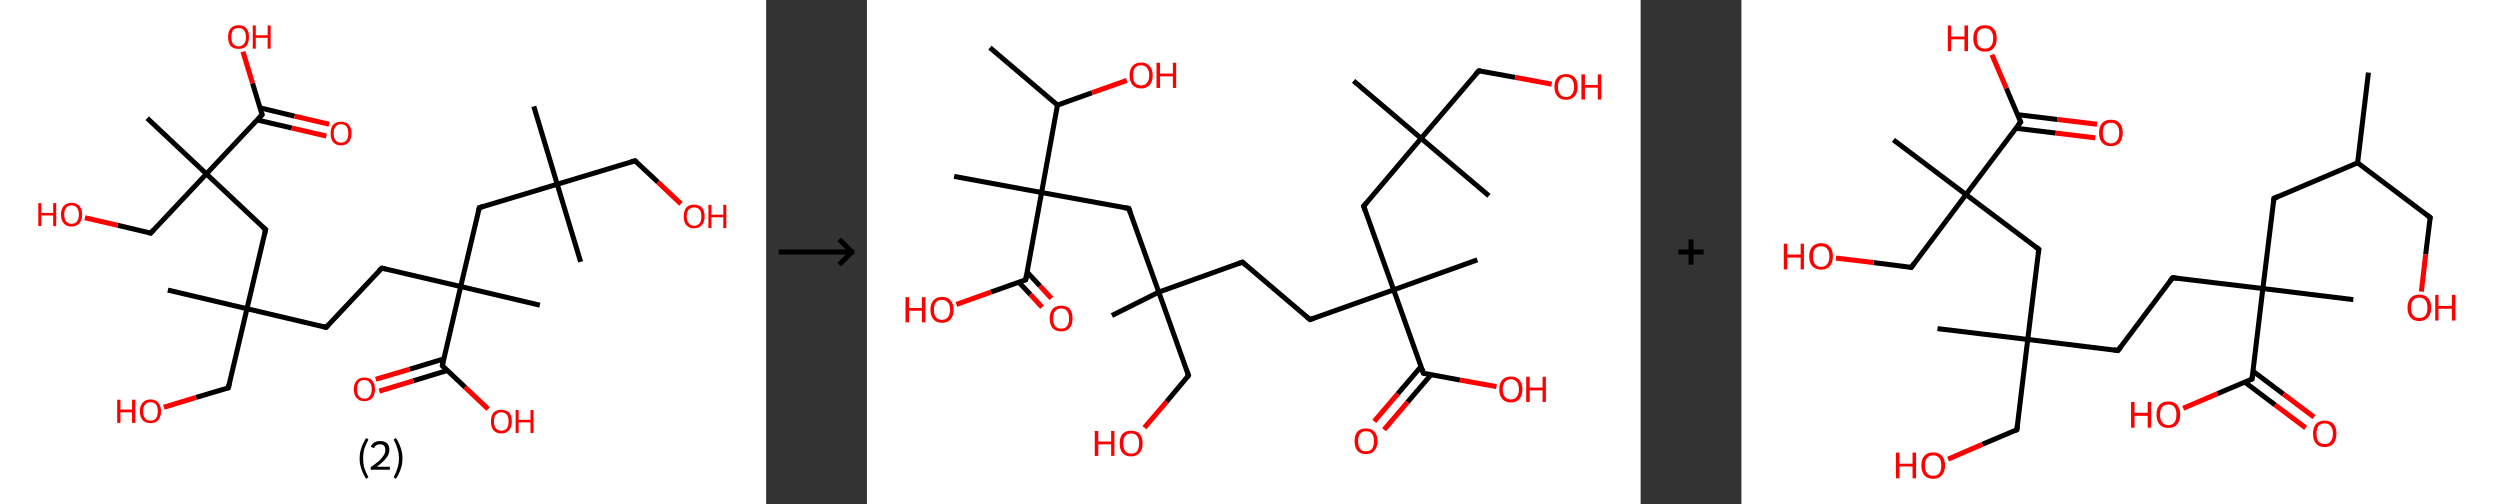 <?xml version='1.0' encoding='ASCII' standalone='yes'?>
<svg xmlns="http://www.w3.org/2000/svg" xmlns:xlink="http://www.w3.org/1999/xlink" version="1.1" width="992.0px" viewBox="0 0 992.0 200.0" height="200.0px">
  <rect x="0" y="0" width="992.0" height="200.0" fill="#333333" stroke="none"/>
  <g>
    <g transform="translate(0, 0) scale(1 1) "><!-- END OF HEADER -->
<rect style="opacity:1.0;fill:#FFFFFF;stroke:none" width="304.0" height="200.0" x="0.0" y="0.0"> </rect>
<path class="bond-0 atom-0 atom-1" d="M 211.8,42.2 L 221.1,73.1" style="fill:none;fill-rule:evenodd;stroke:#000000;stroke-width:2.0px;stroke-linecap:butt;stroke-linejoin:miter;stroke-opacity:1"/>
<path class="bond-1 atom-1 atom-2" d="M 221.1,73.1 L 230.4,103.9" style="fill:none;fill-rule:evenodd;stroke:#000000;stroke-width:2.0px;stroke-linecap:butt;stroke-linejoin:miter;stroke-opacity:1"/>
<path class="bond-2 atom-1 atom-3" d="M 221.1,73.1 L 252.0,63.8" style="fill:none;fill-rule:evenodd;stroke:#000000;stroke-width:2.0px;stroke-linecap:butt;stroke-linejoin:miter;stroke-opacity:1"/>
<path class="bond-3 atom-3 atom-4" d="M 252.0,63.8 L 261.1,72.3" style="fill:none;fill-rule:evenodd;stroke:#000000;stroke-width:2.0px;stroke-linecap:butt;stroke-linejoin:miter;stroke-opacity:1"/>
<path class="bond-3 atom-3 atom-4" d="M 261.1,72.3 L 270.2,80.9" style="fill:none;fill-rule:evenodd;stroke:#FF0000;stroke-width:2.0px;stroke-linecap:butt;stroke-linejoin:miter;stroke-opacity:1"/>
<path class="bond-4 atom-1 atom-5" d="M 221.1,73.1 L 190.2,82.4" style="fill:none;fill-rule:evenodd;stroke:#000000;stroke-width:2.0px;stroke-linecap:butt;stroke-linejoin:miter;stroke-opacity:1"/>
<path class="bond-5 atom-5 atom-6" d="M 190.2,82.4 L 182.8,113.7" style="fill:none;fill-rule:evenodd;stroke:#000000;stroke-width:2.0px;stroke-linecap:butt;stroke-linejoin:miter;stroke-opacity:1"/>
<path class="bond-6 atom-6 atom-7" d="M 182.8,113.7 L 214.2,121.1" style="fill:none;fill-rule:evenodd;stroke:#000000;stroke-width:2.0px;stroke-linecap:butt;stroke-linejoin:miter;stroke-opacity:1"/>
<path class="bond-7 atom-6 atom-8" d="M 182.8,113.7 L 151.5,106.4" style="fill:none;fill-rule:evenodd;stroke:#000000;stroke-width:2.0px;stroke-linecap:butt;stroke-linejoin:miter;stroke-opacity:1"/>
<path class="bond-8 atom-8 atom-9" d="M 151.5,106.4 L 129.4,129.9" style="fill:none;fill-rule:evenodd;stroke:#000000;stroke-width:2.0px;stroke-linecap:butt;stroke-linejoin:miter;stroke-opacity:1"/>
<path class="bond-9 atom-9 atom-10" d="M 129.4,129.9 L 98.0,122.5" style="fill:none;fill-rule:evenodd;stroke:#000000;stroke-width:2.0px;stroke-linecap:butt;stroke-linejoin:miter;stroke-opacity:1"/>
<path class="bond-10 atom-10 atom-11" d="M 98.0,122.5 L 66.6,115.1" style="fill:none;fill-rule:evenodd;stroke:#000000;stroke-width:2.0px;stroke-linecap:butt;stroke-linejoin:miter;stroke-opacity:1"/>
<path class="bond-11 atom-10 atom-12" d="M 98.0,122.5 L 90.6,153.9" style="fill:none;fill-rule:evenodd;stroke:#000000;stroke-width:2.0px;stroke-linecap:butt;stroke-linejoin:miter;stroke-opacity:1"/>
<path class="bond-12 atom-12 atom-13" d="M 90.6,153.9 L 77.8,157.7" style="fill:none;fill-rule:evenodd;stroke:#000000;stroke-width:2.0px;stroke-linecap:butt;stroke-linejoin:miter;stroke-opacity:1"/>
<path class="bond-12 atom-12 atom-13" d="M 77.8,157.7 L 65.0,161.6" style="fill:none;fill-rule:evenodd;stroke:#FF0000;stroke-width:2.0px;stroke-linecap:butt;stroke-linejoin:miter;stroke-opacity:1"/>
<path class="bond-13 atom-10 atom-14" d="M 98.0,122.5 L 105.4,91.1" style="fill:none;fill-rule:evenodd;stroke:#000000;stroke-width:2.0px;stroke-linecap:butt;stroke-linejoin:miter;stroke-opacity:1"/>
<path class="bond-14 atom-14 atom-15" d="M 105.4,91.1 L 81.9,69.0" style="fill:none;fill-rule:evenodd;stroke:#000000;stroke-width:2.0px;stroke-linecap:butt;stroke-linejoin:miter;stroke-opacity:1"/>
<path class="bond-15 atom-15 atom-16" d="M 81.9,69.0 L 58.4,46.9" style="fill:none;fill-rule:evenodd;stroke:#000000;stroke-width:2.0px;stroke-linecap:butt;stroke-linejoin:miter;stroke-opacity:1"/>
<path class="bond-16 atom-15 atom-17" d="M 81.9,69.0 L 59.8,92.5" style="fill:none;fill-rule:evenodd;stroke:#000000;stroke-width:2.0px;stroke-linecap:butt;stroke-linejoin:miter;stroke-opacity:1"/>
<path class="bond-17 atom-17 atom-18" d="M 59.8,92.5 L 46.7,89.4" style="fill:none;fill-rule:evenodd;stroke:#000000;stroke-width:2.0px;stroke-linecap:butt;stroke-linejoin:miter;stroke-opacity:1"/>
<path class="bond-17 atom-17 atom-18" d="M 46.7,89.4 L 33.7,86.4" style="fill:none;fill-rule:evenodd;stroke:#FF0000;stroke-width:2.0px;stroke-linecap:butt;stroke-linejoin:miter;stroke-opacity:1"/>
<path class="bond-18 atom-15 atom-19" d="M 81.9,69.0 L 104.0,45.5" style="fill:none;fill-rule:evenodd;stroke:#000000;stroke-width:2.0px;stroke-linecap:butt;stroke-linejoin:miter;stroke-opacity:1"/>
<path class="bond-19 atom-19 atom-20" d="M 102.0,47.6 L 115.8,50.8" style="fill:none;fill-rule:evenodd;stroke:#000000;stroke-width:2.0px;stroke-linecap:butt;stroke-linejoin:miter;stroke-opacity:1"/>
<path class="bond-19 atom-19 atom-20" d="M 115.8,50.8 L 129.5,54.0" style="fill:none;fill-rule:evenodd;stroke:#FF0000;stroke-width:2.0px;stroke-linecap:butt;stroke-linejoin:miter;stroke-opacity:1"/>
<path class="bond-19 atom-19 atom-20" d="M 103.2,42.8 L 116.9,46.1" style="fill:none;fill-rule:evenodd;stroke:#000000;stroke-width:2.0px;stroke-linecap:butt;stroke-linejoin:miter;stroke-opacity:1"/>
<path class="bond-19 atom-19 atom-20" d="M 116.9,46.1 L 130.6,49.3" style="fill:none;fill-rule:evenodd;stroke:#FF0000;stroke-width:2.0px;stroke-linecap:butt;stroke-linejoin:miter;stroke-opacity:1"/>
<path class="bond-20 atom-19 atom-21" d="M 104.0,45.5 L 100.2,33.0" style="fill:none;fill-rule:evenodd;stroke:#000000;stroke-width:2.0px;stroke-linecap:butt;stroke-linejoin:miter;stroke-opacity:1"/>
<path class="bond-20 atom-19 atom-21" d="M 100.2,33.0 L 96.4,20.5" style="fill:none;fill-rule:evenodd;stroke:#FF0000;stroke-width:2.0px;stroke-linecap:butt;stroke-linejoin:miter;stroke-opacity:1"/>
<path class="bond-21 atom-6 atom-22" d="M 182.8,113.7 L 175.5,145.1" style="fill:none;fill-rule:evenodd;stroke:#000000;stroke-width:2.0px;stroke-linecap:butt;stroke-linejoin:miter;stroke-opacity:1"/>
<path class="bond-22 atom-22 atom-23" d="M 176.1,142.4 L 162.6,146.5" style="fill:none;fill-rule:evenodd;stroke:#000000;stroke-width:2.0px;stroke-linecap:butt;stroke-linejoin:miter;stroke-opacity:1"/>
<path class="bond-22 atom-22 atom-23" d="M 162.6,146.5 L 149.1,150.5" style="fill:none;fill-rule:evenodd;stroke:#FF0000;stroke-width:2.0px;stroke-linecap:butt;stroke-linejoin:miter;stroke-opacity:1"/>
<path class="bond-22 atom-22 atom-23" d="M 177.5,147.0 L 164.0,151.1" style="fill:none;fill-rule:evenodd;stroke:#000000;stroke-width:2.0px;stroke-linecap:butt;stroke-linejoin:miter;stroke-opacity:1"/>
<path class="bond-22 atom-22 atom-23" d="M 164.0,151.1 L 150.5,155.2" style="fill:none;fill-rule:evenodd;stroke:#FF0000;stroke-width:2.0px;stroke-linecap:butt;stroke-linejoin:miter;stroke-opacity:1"/>
<path class="bond-23 atom-22 atom-24" d="M 175.5,145.1 L 184.6,153.7" style="fill:none;fill-rule:evenodd;stroke:#000000;stroke-width:2.0px;stroke-linecap:butt;stroke-linejoin:miter;stroke-opacity:1"/>
<path class="bond-23 atom-22 atom-24" d="M 184.6,153.7 L 193.7,162.3" style="fill:none;fill-rule:evenodd;stroke:#FF0000;stroke-width:2.0px;stroke-linecap:butt;stroke-linejoin:miter;stroke-opacity:1"/>
<path d="M 250.4,64.2 L 252.0,63.8 L 252.4,64.2" style="fill:none;stroke:#000000;stroke-width:2.0px;stroke-linecap:butt;stroke-linejoin:miter;stroke-opacity:1;"/>
<path d="M 191.8,81.9 L 190.2,82.4 L 189.8,83.9" style="fill:none;stroke:#000000;stroke-width:2.0px;stroke-linecap:butt;stroke-linejoin:miter;stroke-opacity:1;"/>
<path d="M 153.0,106.7 L 151.5,106.4 L 150.3,107.5" style="fill:none;stroke:#000000;stroke-width:2.0px;stroke-linecap:butt;stroke-linejoin:miter;stroke-opacity:1;"/>
<path d="M 130.5,128.7 L 129.4,129.9 L 127.8,129.5" style="fill:none;stroke:#000000;stroke-width:2.0px;stroke-linecap:butt;stroke-linejoin:miter;stroke-opacity:1;"/>
<path d="M 91.0,152.3 L 90.6,153.9 L 90.0,154.1" style="fill:none;stroke:#000000;stroke-width:2.0px;stroke-linecap:butt;stroke-linejoin:miter;stroke-opacity:1;"/>
<path d="M 105.0,92.7 L 105.4,91.1 L 104.2,90.0" style="fill:none;stroke:#000000;stroke-width:2.0px;stroke-linecap:butt;stroke-linejoin:miter;stroke-opacity:1;"/>
<path d="M 60.9,91.3 L 59.8,92.5 L 59.1,92.3" style="fill:none;stroke:#000000;stroke-width:2.0px;stroke-linecap:butt;stroke-linejoin:miter;stroke-opacity:1;"/>
<path d="M 102.9,46.7 L 104.0,45.5 L 103.8,44.9" style="fill:none;stroke:#000000;stroke-width:2.0px;stroke-linecap:butt;stroke-linejoin:miter;stroke-opacity:1;"/>
<path d="M 175.8,143.6 L 175.5,145.1 L 175.9,145.6" style="fill:none;stroke:#000000;stroke-width:2.0px;stroke-linecap:butt;stroke-linejoin:miter;stroke-opacity:1;"/>
<path class="atom-4" d="M 271.3 85.9 Q 271.3 83.7, 272.3 82.4 Q 273.4 81.2, 275.4 81.2 Q 277.5 81.2, 278.6 82.4 Q 279.6 83.7, 279.6 85.9 Q 279.6 88.1, 278.5 89.3 Q 277.4 90.6, 275.4 90.6 Q 273.4 90.6, 272.3 89.3 Q 271.3 88.1, 271.3 85.9 M 275.4 89.6 Q 276.8 89.6, 277.6 88.6 Q 278.3 87.7, 278.3 85.9 Q 278.3 84.1, 277.6 83.2 Q 276.8 82.3, 275.4 82.3 Q 274.1 82.3, 273.3 83.2 Q 272.5 84.1, 272.5 85.9 Q 272.5 87.7, 273.3 88.6 Q 274.1 89.6, 275.4 89.6 " fill="#FF0000"/>
<path class="atom-4" d="M 281.1 81.3 L 282.3 81.3 L 282.3 85.2 L 287.0 85.2 L 287.0 81.3 L 288.2 81.3 L 288.2 90.5 L 287.0 90.5 L 287.0 86.2 L 282.3 86.2 L 282.3 90.5 L 281.1 90.5 L 281.1 81.3 " fill="#FF0000"/>
<path class="atom-13" d="M 46.5 158.6 L 47.8 158.6 L 47.8 162.5 L 52.4 162.5 L 52.4 158.6 L 53.7 158.6 L 53.7 167.8 L 52.4 167.8 L 52.4 163.6 L 47.8 163.6 L 47.8 167.8 L 46.5 167.8 L 46.5 158.6 " fill="#FF0000"/>
<path class="atom-13" d="M 55.5 163.2 Q 55.5 161.0, 56.6 159.8 Q 57.7 158.5, 59.7 158.5 Q 61.8 158.5, 62.8 159.8 Q 63.9 161.0, 63.9 163.2 Q 63.9 165.4, 62.8 166.7 Q 61.7 167.9, 59.7 167.9 Q 57.7 167.9, 56.6 166.7 Q 55.5 165.4, 55.5 163.2 M 59.7 166.9 Q 61.1 166.9, 61.9 166.0 Q 62.6 165.0, 62.6 163.2 Q 62.6 161.4, 61.9 160.5 Q 61.1 159.6, 59.7 159.6 Q 58.3 159.6, 57.6 160.5 Q 56.8 161.4, 56.8 163.2 Q 56.8 165.0, 57.6 166.0 Q 58.3 166.9, 59.7 166.9 " fill="#FF0000"/>
<path class="atom-18" d="M 15.2 80.6 L 16.4 80.6 L 16.4 84.5 L 21.1 84.5 L 21.1 80.6 L 22.3 80.6 L 22.3 89.7 L 21.1 89.7 L 21.1 85.5 L 16.4 85.5 L 16.4 89.7 L 15.2 89.7 L 15.2 80.6 " fill="#FF0000"/>
<path class="atom-18" d="M 24.2 85.1 Q 24.2 83.0, 25.3 81.7 Q 26.4 80.5, 28.4 80.5 Q 30.4 80.5, 31.5 81.7 Q 32.6 83.0, 32.6 85.1 Q 32.6 87.4, 31.5 88.6 Q 30.4 89.9, 28.4 89.9 Q 26.4 89.9, 25.3 88.6 Q 24.2 87.4, 24.2 85.1 M 28.4 88.8 Q 29.8 88.8, 30.5 87.9 Q 31.3 87.0, 31.3 85.1 Q 31.3 83.4, 30.5 82.4 Q 29.8 81.5, 28.4 81.5 Q 27.0 81.5, 26.3 82.4 Q 25.5 83.3, 25.5 85.1 Q 25.5 87.0, 26.3 87.9 Q 27.0 88.8, 28.4 88.8 " fill="#FF0000"/>
<path class="atom-20" d="M 131.2 52.9 Q 131.2 50.7, 132.2 49.5 Q 133.3 48.3, 135.3 48.3 Q 137.4 48.3, 138.4 49.5 Q 139.5 50.7, 139.5 52.9 Q 139.5 55.1, 138.4 56.4 Q 137.3 57.7, 135.3 57.7 Q 133.3 57.7, 132.2 56.4 Q 131.2 55.2, 131.2 52.9 M 135.3 56.6 Q 136.7 56.6, 137.5 55.7 Q 138.2 54.8, 138.2 52.9 Q 138.2 51.1, 137.5 50.2 Q 136.7 49.3, 135.3 49.3 Q 133.9 49.3, 133.2 50.2 Q 132.4 51.1, 132.4 52.9 Q 132.4 54.8, 133.2 55.7 Q 133.9 56.6, 135.3 56.6 " fill="#FF0000"/>
<path class="atom-21" d="M 90.5 14.7 Q 90.5 12.5, 91.5 11.3 Q 92.6 10.0, 94.7 10.0 Q 96.7 10.0, 97.8 11.3 Q 98.8 12.5, 98.8 14.7 Q 98.8 16.9, 97.8 18.2 Q 96.7 19.4, 94.7 19.4 Q 92.6 19.4, 91.5 18.2 Q 90.5 16.9, 90.5 14.7 M 94.7 18.4 Q 96.0 18.4, 96.8 17.4 Q 97.6 16.5, 97.6 14.7 Q 97.6 12.9, 96.8 12.0 Q 96.0 11.1, 94.7 11.1 Q 93.3 11.1, 92.5 12.0 Q 91.8 12.9, 91.8 14.7 Q 91.8 16.5, 92.5 17.4 Q 93.3 18.4, 94.7 18.4 " fill="#FF0000"/>
<path class="atom-21" d="M 100.3 10.1 L 101.5 10.1 L 101.5 14.0 L 106.2 14.0 L 106.2 10.1 L 107.4 10.1 L 107.4 19.3 L 106.2 19.3 L 106.2 15.0 L 101.5 15.0 L 101.5 19.3 L 100.3 19.3 L 100.3 10.1 " fill="#FF0000"/>
<path class="atom-23" d="M 140.4 154.5 Q 140.4 152.3, 141.5 151.0 Q 142.6 149.8, 144.6 149.8 Q 146.6 149.8, 147.7 151.0 Q 148.8 152.3, 148.8 154.5 Q 148.8 156.7, 147.7 157.9 Q 146.6 159.2, 144.6 159.2 Q 142.6 159.2, 141.5 157.9 Q 140.4 156.7, 140.4 154.5 M 144.6 158.2 Q 146.0 158.2, 146.7 157.2 Q 147.5 156.3, 147.5 154.5 Q 147.5 152.7, 146.7 151.8 Q 146.0 150.8, 144.6 150.8 Q 143.2 150.8, 142.4 151.7 Q 141.7 152.6, 141.7 154.5 Q 141.7 156.3, 142.4 157.2 Q 143.2 158.2, 144.6 158.2 " fill="#FF0000"/>
<path class="atom-24" d="M 194.8 167.2 Q 194.8 165.0, 195.8 163.8 Q 196.9 162.6, 198.9 162.6 Q 201.0 162.6, 202.1 163.8 Q 203.1 165.0, 203.1 167.2 Q 203.1 169.5, 202.0 170.7 Q 200.9 172.0, 198.9 172.0 Q 196.9 172.0, 195.8 170.7 Q 194.8 169.5, 194.8 167.2 M 198.9 170.9 Q 200.3 170.9, 201.1 170.0 Q 201.8 169.1, 201.8 167.2 Q 201.8 165.4, 201.1 164.5 Q 200.3 163.6, 198.9 163.6 Q 197.6 163.6, 196.8 164.5 Q 196.0 165.4, 196.0 167.2 Q 196.0 169.1, 196.8 170.0 Q 197.6 170.9, 198.9 170.9 " fill="#FF0000"/>
<path class="atom-24" d="M 204.6 162.7 L 205.8 162.7 L 205.8 166.6 L 210.5 166.6 L 210.5 162.7 L 211.7 162.7 L 211.7 171.8 L 210.5 171.8 L 210.5 167.6 L 205.8 167.6 L 205.8 171.8 L 204.6 171.8 L 204.6 162.7 " fill="#FF0000"/>
<path class="legend" d="M 142.7 181.9 Q 142.7 179.6, 143.4 177.7 Q 144.0 175.8, 145.3 173.8 L 146.2 174.4 Q 145.2 176.3, 144.6 178.0 Q 144.1 179.7, 144.1 181.9 Q 144.1 184.0, 144.6 185.8 Q 145.2 187.5, 146.2 189.4 L 145.3 190.0 Q 144.0 188.0, 143.4 186.1 Q 142.7 184.2, 142.7 181.9 " fill="#000000"/>
<path class="legend" d="M 147.1 177.3 Q 147.6 176.2, 148.5 175.6 Q 149.5 175.0, 150.9 175.0 Q 152.6 175.0, 153.6 175.9 Q 154.5 176.8, 154.5 178.5 Q 154.5 180.2, 153.3 181.7 Q 152.1 183.3, 149.5 185.2 L 154.7 185.2 L 154.7 186.4 L 147.1 186.4 L 147.1 185.4 Q 149.2 183.9, 150.5 182.8 Q 151.7 181.6, 152.3 180.6 Q 152.9 179.6, 152.9 178.6 Q 152.9 177.5, 152.4 176.9 Q 151.9 176.3, 150.9 176.3 Q 150.0 176.3, 149.4 176.6 Q 148.8 177.0, 148.4 177.8 L 147.1 177.3 " fill="#000000"/>
<path class="legend" d="M 159.7 181.9 Q 159.7 184.2, 159.0 186.1 Q 158.4 188.0, 157.1 190.0 L 156.2 189.4 Q 157.2 187.5, 157.7 185.8 Q 158.3 184.0, 158.3 181.9 Q 158.3 179.7, 157.7 178.0 Q 157.2 176.3, 156.2 174.4 L 157.1 173.8 Q 158.4 175.8, 159.0 177.7 Q 159.7 179.6, 159.7 181.9 " fill="#000000"/>
</g>
    <g transform="translate(304.0, 0) scale(1 1) "><line x1="5" y1="100" x2="35" y2="100" style="stroke:rgb(0,0,0);stroke-width:2"/>
  <line x1="34" y1="100" x2="29" y2="95" style="stroke:rgb(0,0,0);stroke-width:2"/>
  <line x1="34" y1="100" x2="29" y2="105" style="stroke:rgb(0,0,0);stroke-width:2"/>
</g>
    <g transform="translate(344.0, 0) scale(1 1) "><!-- END OF HEADER -->
<rect style="opacity:1.0;fill:#FFFFFF;stroke:none" width="307.0" height="200.0" x="0.0" y="0.0"> </rect>
<path class="bond-0 atom-0 atom-1" d="M 48.8,18.9 L 75.6,41.7" style="fill:none;fill-rule:evenodd;stroke:#000000;stroke-width:2.0px;stroke-linecap:butt;stroke-linejoin:miter;stroke-opacity:1"/>
<path class="bond-1 atom-1 atom-2" d="M 75.6,41.7 L 89.3,36.8" style="fill:none;fill-rule:evenodd;stroke:#000000;stroke-width:2.0px;stroke-linecap:butt;stroke-linejoin:miter;stroke-opacity:1"/>
<path class="bond-1 atom-1 atom-2" d="M 89.3,36.8 L 103.1,31.9" style="fill:none;fill-rule:evenodd;stroke:#FF0000;stroke-width:2.0px;stroke-linecap:butt;stroke-linejoin:miter;stroke-opacity:1"/>
<path class="bond-2 atom-1 atom-3" d="M 75.6,41.7 L 69.3,76.4" style="fill:none;fill-rule:evenodd;stroke:#000000;stroke-width:2.0px;stroke-linecap:butt;stroke-linejoin:miter;stroke-opacity:1"/>
<path class="bond-3 atom-3 atom-4" d="M 69.3,76.4 L 34.6,70.0" style="fill:none;fill-rule:evenodd;stroke:#000000;stroke-width:2.0px;stroke-linecap:butt;stroke-linejoin:miter;stroke-opacity:1"/>
<path class="bond-4 atom-3 atom-5" d="M 69.3,76.4 L 103.9,82.7" style="fill:none;fill-rule:evenodd;stroke:#000000;stroke-width:2.0px;stroke-linecap:butt;stroke-linejoin:miter;stroke-opacity:1"/>
<path class="bond-5 atom-5 atom-6" d="M 103.9,82.7 L 115.8,115.9" style="fill:none;fill-rule:evenodd;stroke:#000000;stroke-width:2.0px;stroke-linecap:butt;stroke-linejoin:miter;stroke-opacity:1"/>
<path class="bond-6 atom-6 atom-7" d="M 115.8,115.9 L 97.2,125.2" style="fill:none;fill-rule:evenodd;stroke:#000000;stroke-width:2.0px;stroke-linecap:butt;stroke-linejoin:miter;stroke-opacity:1"/>
<path class="bond-7 atom-6 atom-8" d="M 115.8,115.9 L 127.6,149.0" style="fill:none;fill-rule:evenodd;stroke:#000000;stroke-width:2.0px;stroke-linecap:butt;stroke-linejoin:miter;stroke-opacity:1"/>
<path class="bond-8 atom-8 atom-9" d="M 127.6,149.0 L 118.9,159.4" style="fill:none;fill-rule:evenodd;stroke:#000000;stroke-width:2.0px;stroke-linecap:butt;stroke-linejoin:miter;stroke-opacity:1"/>
<path class="bond-8 atom-8 atom-9" d="M 118.9,159.4 L 110.1,169.7" style="fill:none;fill-rule:evenodd;stroke:#FF0000;stroke-width:2.0px;stroke-linecap:butt;stroke-linejoin:miter;stroke-opacity:1"/>
<path class="bond-9 atom-6 atom-10" d="M 115.8,115.9 L 149.0,104.0" style="fill:none;fill-rule:evenodd;stroke:#000000;stroke-width:2.0px;stroke-linecap:butt;stroke-linejoin:miter;stroke-opacity:1"/>
<path class="bond-10 atom-10 atom-11" d="M 149.0,104.0 L 175.8,126.8" style="fill:none;fill-rule:evenodd;stroke:#000000;stroke-width:2.0px;stroke-linecap:butt;stroke-linejoin:miter;stroke-opacity:1"/>
<path class="bond-11 atom-11 atom-12" d="M 175.8,126.8 L 209.0,115.0" style="fill:none;fill-rule:evenodd;stroke:#000000;stroke-width:2.0px;stroke-linecap:butt;stroke-linejoin:miter;stroke-opacity:1"/>
<path class="bond-12 atom-12 atom-13" d="M 209.0,115.0 L 242.2,103.1" style="fill:none;fill-rule:evenodd;stroke:#000000;stroke-width:2.0px;stroke-linecap:butt;stroke-linejoin:miter;stroke-opacity:1"/>
<path class="bond-13 atom-12 atom-14" d="M 209.0,115.0 L 197.1,81.8" style="fill:none;fill-rule:evenodd;stroke:#000000;stroke-width:2.0px;stroke-linecap:butt;stroke-linejoin:miter;stroke-opacity:1"/>
<path class="bond-14 atom-14 atom-15" d="M 197.1,81.8 L 219.9,54.9" style="fill:none;fill-rule:evenodd;stroke:#000000;stroke-width:2.0px;stroke-linecap:butt;stroke-linejoin:miter;stroke-opacity:1"/>
<path class="bond-15 atom-15 atom-16" d="M 219.9,54.9 L 246.8,77.7" style="fill:none;fill-rule:evenodd;stroke:#000000;stroke-width:2.0px;stroke-linecap:butt;stroke-linejoin:miter;stroke-opacity:1"/>
<path class="bond-16 atom-15 atom-17" d="M 219.9,54.9 L 193.1,32.1" style="fill:none;fill-rule:evenodd;stroke:#000000;stroke-width:2.0px;stroke-linecap:butt;stroke-linejoin:miter;stroke-opacity:1"/>
<path class="bond-17 atom-15 atom-18" d="M 219.9,54.9 L 242.8,28.1" style="fill:none;fill-rule:evenodd;stroke:#000000;stroke-width:2.0px;stroke-linecap:butt;stroke-linejoin:miter;stroke-opacity:1"/>
<path class="bond-18 atom-18 atom-19" d="M 242.8,28.1 L 257.2,30.7" style="fill:none;fill-rule:evenodd;stroke:#000000;stroke-width:2.0px;stroke-linecap:butt;stroke-linejoin:miter;stroke-opacity:1"/>
<path class="bond-18 atom-18 atom-19" d="M 257.2,30.7 L 271.7,33.4" style="fill:none;fill-rule:evenodd;stroke:#FF0000;stroke-width:2.0px;stroke-linecap:butt;stroke-linejoin:miter;stroke-opacity:1"/>
<path class="bond-19 atom-12 atom-20" d="M 209.0,115.0 L 220.8,148.1" style="fill:none;fill-rule:evenodd;stroke:#000000;stroke-width:2.0px;stroke-linecap:butt;stroke-linejoin:miter;stroke-opacity:1"/>
<path class="bond-20 atom-20 atom-21" d="M 219.9,145.4 L 210.6,156.3" style="fill:none;fill-rule:evenodd;stroke:#000000;stroke-width:2.0px;stroke-linecap:butt;stroke-linejoin:miter;stroke-opacity:1"/>
<path class="bond-20 atom-20 atom-21" d="M 210.6,156.3 L 201.3,167.2" style="fill:none;fill-rule:evenodd;stroke:#FF0000;stroke-width:2.0px;stroke-linecap:butt;stroke-linejoin:miter;stroke-opacity:1"/>
<path class="bond-20 atom-20 atom-21" d="M 223.8,148.7 L 214.5,159.6" style="fill:none;fill-rule:evenodd;stroke:#000000;stroke-width:2.0px;stroke-linecap:butt;stroke-linejoin:miter;stroke-opacity:1"/>
<path class="bond-20 atom-20 atom-21" d="M 214.5,159.6 L 205.2,170.5" style="fill:none;fill-rule:evenodd;stroke:#FF0000;stroke-width:2.0px;stroke-linecap:butt;stroke-linejoin:miter;stroke-opacity:1"/>
<path class="bond-21 atom-20 atom-22" d="M 220.8,148.1 L 235.3,150.8" style="fill:none;fill-rule:evenodd;stroke:#000000;stroke-width:2.0px;stroke-linecap:butt;stroke-linejoin:miter;stroke-opacity:1"/>
<path class="bond-21 atom-20 atom-22" d="M 235.3,150.8 L 249.8,153.4" style="fill:none;fill-rule:evenodd;stroke:#FF0000;stroke-width:2.0px;stroke-linecap:butt;stroke-linejoin:miter;stroke-opacity:1"/>
<path class="bond-22 atom-3 atom-23" d="M 69.3,76.4 L 63.0,111.0" style="fill:none;fill-rule:evenodd;stroke:#000000;stroke-width:2.0px;stroke-linecap:butt;stroke-linejoin:miter;stroke-opacity:1"/>
<path class="bond-23 atom-23 atom-24" d="M 60.3,112.0 L 64.9,116.9" style="fill:none;fill-rule:evenodd;stroke:#000000;stroke-width:2.0px;stroke-linecap:butt;stroke-linejoin:miter;stroke-opacity:1"/>
<path class="bond-23 atom-23 atom-24" d="M 64.9,116.9 L 69.5,121.9" style="fill:none;fill-rule:evenodd;stroke:#FF0000;stroke-width:2.0px;stroke-linecap:butt;stroke-linejoin:miter;stroke-opacity:1"/>
<path class="bond-23 atom-23 atom-24" d="M 63.5,107.9 L 68.7,113.5" style="fill:none;fill-rule:evenodd;stroke:#000000;stroke-width:2.0px;stroke-linecap:butt;stroke-linejoin:miter;stroke-opacity:1"/>
<path class="bond-23 atom-23 atom-24" d="M 68.7,113.5 L 73.2,118.4" style="fill:none;fill-rule:evenodd;stroke:#FF0000;stroke-width:2.0px;stroke-linecap:butt;stroke-linejoin:miter;stroke-opacity:1"/>
<path class="bond-24 atom-23 atom-25" d="M 63.0,111.0 L 49.2,115.9" style="fill:none;fill-rule:evenodd;stroke:#000000;stroke-width:2.0px;stroke-linecap:butt;stroke-linejoin:miter;stroke-opacity:1"/>
<path class="bond-24 atom-23 atom-25" d="M 49.2,115.9 L 35.5,120.8" style="fill:none;fill-rule:evenodd;stroke:#FF0000;stroke-width:2.0px;stroke-linecap:butt;stroke-linejoin:miter;stroke-opacity:1"/>
<path d="M 102.2,82.4 L 103.9,82.7 L 104.5,84.3" style="fill:none;stroke:#000000;stroke-width:2.0px;stroke-linecap:butt;stroke-linejoin:miter;stroke-opacity:1;"/>
<path d="M 127.1,147.4 L 127.6,149.0 L 127.2,149.6" style="fill:none;stroke:#000000;stroke-width:2.0px;stroke-linecap:butt;stroke-linejoin:miter;stroke-opacity:1;"/>
<path d="M 147.3,104.6 L 149.0,104.0 L 150.3,105.2" style="fill:none;stroke:#000000;stroke-width:2.0px;stroke-linecap:butt;stroke-linejoin:miter;stroke-opacity:1;"/>
<path d="M 174.5,125.7 L 175.8,126.8 L 177.5,126.2" style="fill:none;stroke:#000000;stroke-width:2.0px;stroke-linecap:butt;stroke-linejoin:miter;stroke-opacity:1;"/>
<path d="M 197.7,83.4 L 197.1,81.8 L 198.3,80.4" style="fill:none;stroke:#000000;stroke-width:2.0px;stroke-linecap:butt;stroke-linejoin:miter;stroke-opacity:1;"/>
<path d="M 241.6,29.4 L 242.8,28.1 L 243.5,28.2" style="fill:none;stroke:#000000;stroke-width:2.0px;stroke-linecap:butt;stroke-linejoin:miter;stroke-opacity:1;"/>
<path d="M 220.3,146.5 L 220.8,148.1 L 221.6,148.3" style="fill:none;stroke:#000000;stroke-width:2.0px;stroke-linecap:butt;stroke-linejoin:miter;stroke-opacity:1;"/>
<path d="M 63.3,109.3 L 63.0,111.0 L 62.3,111.3" style="fill:none;stroke:#000000;stroke-width:2.0px;stroke-linecap:butt;stroke-linejoin:miter;stroke-opacity:1;"/>
<path class="atom-2" d="M 104.2 29.9 Q 104.2 27.5, 105.4 26.2 Q 106.6 24.8, 108.8 24.8 Q 111.0 24.8, 112.2 26.2 Q 113.4 27.5, 113.4 29.9 Q 113.4 32.3, 112.2 33.7 Q 111.0 35.1, 108.8 35.1 Q 106.6 35.1, 105.4 33.7 Q 104.2 32.3, 104.2 29.9 M 108.8 33.9 Q 110.3 33.9, 111.1 32.9 Q 112.0 31.9, 112.0 29.9 Q 112.0 27.9, 111.1 26.9 Q 110.3 25.9, 108.8 25.9 Q 107.3 25.9, 106.4 26.9 Q 105.6 27.9, 105.6 29.9 Q 105.6 31.9, 106.4 32.9 Q 107.3 33.9, 108.8 33.9 " fill="#FF0000"/>
<path class="atom-2" d="M 114.9 24.9 L 116.3 24.9 L 116.3 29.2 L 121.4 29.2 L 121.4 24.9 L 122.7 24.9 L 122.7 34.9 L 121.4 34.9 L 121.4 30.3 L 116.3 30.3 L 116.3 34.9 L 114.9 34.9 L 114.9 24.9 " fill="#FF0000"/>
<path class="atom-9" d="M 90.4 171.0 L 91.8 171.0 L 91.8 175.2 L 96.9 175.2 L 96.9 171.0 L 98.2 171.0 L 98.2 180.9 L 96.9 180.9 L 96.9 176.3 L 91.8 176.3 L 91.8 180.9 L 90.4 180.9 L 90.4 171.0 " fill="#FF0000"/>
<path class="atom-9" d="M 100.3 175.9 Q 100.3 173.5, 101.4 172.2 Q 102.6 170.9, 104.8 170.9 Q 107.1 170.9, 108.2 172.2 Q 109.4 173.5, 109.4 175.9 Q 109.4 178.3, 108.2 179.7 Q 107.0 181.1, 104.8 181.1 Q 102.6 181.1, 101.4 179.7 Q 100.3 178.4, 100.3 175.9 M 104.8 180.0 Q 106.4 180.0, 107.2 179.0 Q 108.0 177.9, 108.0 175.9 Q 108.0 174.0, 107.2 173.0 Q 106.4 172.0, 104.8 172.0 Q 103.3 172.0, 102.5 173.0 Q 101.7 174.0, 101.7 175.9 Q 101.7 177.9, 102.5 179.0 Q 103.3 180.0, 104.8 180.0 " fill="#FF0000"/>
<path class="atom-19" d="M 272.8 34.4 Q 272.8 32.0, 274.0 30.7 Q 275.2 29.4, 277.4 29.4 Q 279.6 29.4, 280.8 30.7 Q 282.0 32.0, 282.0 34.4 Q 282.0 36.9, 280.8 38.2 Q 279.6 39.6, 277.4 39.6 Q 275.2 39.6, 274.0 38.2 Q 272.8 36.9, 272.8 34.4 M 277.4 38.5 Q 278.9 38.5, 279.7 37.5 Q 280.6 36.4, 280.6 34.4 Q 280.6 32.5, 279.7 31.5 Q 278.9 30.5, 277.4 30.5 Q 275.9 30.5, 275.1 31.5 Q 274.2 32.5, 274.2 34.4 Q 274.2 36.5, 275.1 37.5 Q 275.9 38.5, 277.4 38.5 " fill="#FF0000"/>
<path class="atom-19" d="M 283.5 29.5 L 284.9 29.5 L 284.9 33.7 L 290.0 33.7 L 290.0 29.5 L 291.4 29.5 L 291.4 39.5 L 290.0 39.5 L 290.0 34.8 L 284.9 34.8 L 284.9 39.5 L 283.5 39.5 L 283.5 29.5 " fill="#FF0000"/>
<path class="atom-21" d="M 193.5 175.0 Q 193.5 172.6, 194.6 171.3 Q 195.8 170.0, 198.0 170.0 Q 200.3 170.0, 201.4 171.3 Q 202.6 172.6, 202.6 175.0 Q 202.6 177.4, 201.4 178.8 Q 200.2 180.2, 198.0 180.2 Q 195.8 180.2, 194.6 178.8 Q 193.5 177.5, 193.5 175.0 M 198.0 179.1 Q 199.6 179.1, 200.4 178.1 Q 201.2 177.0, 201.2 175.0 Q 201.2 173.1, 200.4 172.1 Q 199.6 171.1, 198.0 171.1 Q 196.5 171.1, 195.7 172.1 Q 194.9 173.1, 194.9 175.0 Q 194.9 177.0, 195.7 178.1 Q 196.5 179.1, 198.0 179.1 " fill="#FF0000"/>
<path class="atom-22" d="M 250.9 154.5 Q 250.9 152.1, 252.1 150.8 Q 253.3 149.4, 255.5 149.4 Q 257.7 149.4, 258.9 150.8 Q 260.1 152.1, 260.1 154.5 Q 260.1 156.9, 258.9 158.3 Q 257.7 159.7, 255.5 159.7 Q 253.3 159.7, 252.1 158.3 Q 250.9 156.9, 250.9 154.5 M 255.5 158.5 Q 257.0 158.5, 257.8 157.5 Q 258.7 156.5, 258.7 154.5 Q 258.7 152.5, 257.8 151.5 Q 257.0 150.5, 255.5 150.5 Q 254.0 150.5, 253.2 151.5 Q 252.3 152.5, 252.3 154.5 Q 252.3 156.5, 253.2 157.5 Q 254.0 158.5, 255.5 158.5 " fill="#FF0000"/>
<path class="atom-22" d="M 261.6 149.5 L 263.0 149.5 L 263.0 153.8 L 268.1 153.8 L 268.1 149.5 L 269.4 149.5 L 269.4 159.5 L 268.1 159.5 L 268.1 154.9 L 263.0 154.9 L 263.0 159.5 L 261.6 159.5 L 261.6 149.5 " fill="#FF0000"/>
<path class="atom-24" d="M 72.5 126.4 Q 72.5 124.0, 73.7 122.6 Q 74.8 121.3, 77.1 121.3 Q 79.3 121.3, 80.5 122.6 Q 81.6 124.0, 81.6 126.4 Q 81.6 128.8, 80.4 130.2 Q 79.2 131.5, 77.1 131.5 Q 74.9 131.5, 73.7 130.2 Q 72.5 128.8, 72.5 126.4 M 77.1 130.4 Q 78.6 130.4, 79.4 129.4 Q 80.2 128.4, 80.2 126.4 Q 80.2 124.4, 79.4 123.4 Q 78.6 122.4, 77.1 122.4 Q 75.5 122.4, 74.7 123.4 Q 73.9 124.4, 73.9 126.4 Q 73.9 128.4, 74.7 129.4 Q 75.5 130.4, 77.1 130.4 " fill="#FF0000"/>
<path class="atom-25" d="M 15.3 117.9 L 16.7 117.9 L 16.7 122.2 L 21.8 122.2 L 21.8 117.9 L 23.2 117.9 L 23.2 127.9 L 21.8 127.9 L 21.8 123.3 L 16.7 123.3 L 16.7 127.9 L 15.3 127.9 L 15.3 117.9 " fill="#FF0000"/>
<path class="atom-25" d="M 25.2 122.9 Q 25.2 120.5, 26.4 119.2 Q 27.6 117.8, 29.8 117.8 Q 32.0 117.8, 33.2 119.2 Q 34.4 120.5, 34.4 122.9 Q 34.4 125.3, 33.2 126.7 Q 32.0 128.1, 29.8 128.1 Q 27.6 128.1, 26.4 126.7 Q 25.2 125.3, 25.2 122.9 M 29.8 126.9 Q 31.3 126.9, 32.1 125.9 Q 33.0 124.9, 33.0 122.9 Q 33.0 120.9, 32.1 120.0 Q 31.3 119.0, 29.8 119.0 Q 28.3 119.0, 27.4 119.9 Q 26.6 120.9, 26.6 122.9 Q 26.6 124.9, 27.4 125.9 Q 28.3 126.9, 29.8 126.9 " fill="#FF0000"/>
</g>
    <g transform="translate(651.0, 0) scale(1 1) "><line x1="15" y1="100" x2="25" y2="100" style="stroke:rgb(0,0,0);stroke-width:2"/>
  <line x1="20" y1="95" x2="20" y2="105" style="stroke:rgb(0,0,0);stroke-width:2"/>
</g>
    <g transform="translate(691.0, 0) scale(1 1) "><!-- END OF HEADER -->
<rect style="opacity:1.0;fill:#FFFFFF;stroke:none" width="301.0" height="200.0" x="0.0" y="0.0"> </rect>
<path class="bond-0 atom-0 atom-1" d="M 248.8,28.8 L 244.5,64.6" style="fill:none;fill-rule:evenodd;stroke:#000000;stroke-width:2.0px;stroke-linecap:butt;stroke-linejoin:miter;stroke-opacity:1"/>
<path class="bond-1 atom-1 atom-2" d="M 244.5,64.6 L 273.3,86.3" style="fill:none;fill-rule:evenodd;stroke:#000000;stroke-width:2.0px;stroke-linecap:butt;stroke-linejoin:miter;stroke-opacity:1"/>
<path class="bond-2 atom-2 atom-3" d="M 273.3,86.3 L 271.5,101.0" style="fill:none;fill-rule:evenodd;stroke:#000000;stroke-width:2.0px;stroke-linecap:butt;stroke-linejoin:miter;stroke-opacity:1"/>
<path class="bond-2 atom-2 atom-3" d="M 271.5,101.0 L 269.8,115.7" style="fill:none;fill-rule:evenodd;stroke:#FF0000;stroke-width:2.0px;stroke-linecap:butt;stroke-linejoin:miter;stroke-opacity:1"/>
<path class="bond-3 atom-1 atom-4" d="M 244.5,64.6 L 211.3,78.7" style="fill:none;fill-rule:evenodd;stroke:#000000;stroke-width:2.0px;stroke-linecap:butt;stroke-linejoin:miter;stroke-opacity:1"/>
<path class="bond-4 atom-4 atom-5" d="M 211.3,78.7 L 206.9,114.5" style="fill:none;fill-rule:evenodd;stroke:#000000;stroke-width:2.0px;stroke-linecap:butt;stroke-linejoin:miter;stroke-opacity:1"/>
<path class="bond-5 atom-5 atom-6" d="M 206.9,114.5 L 242.8,118.9" style="fill:none;fill-rule:evenodd;stroke:#000000;stroke-width:2.0px;stroke-linecap:butt;stroke-linejoin:miter;stroke-opacity:1"/>
<path class="bond-6 atom-5 atom-7" d="M 206.9,114.5 L 171.1,110.2" style="fill:none;fill-rule:evenodd;stroke:#000000;stroke-width:2.0px;stroke-linecap:butt;stroke-linejoin:miter;stroke-opacity:1"/>
<path class="bond-7 atom-7 atom-8" d="M 171.1,110.2 L 149.4,139.1" style="fill:none;fill-rule:evenodd;stroke:#000000;stroke-width:2.0px;stroke-linecap:butt;stroke-linejoin:miter;stroke-opacity:1"/>
<path class="bond-8 atom-8 atom-9" d="M 149.4,139.1 L 113.6,134.7" style="fill:none;fill-rule:evenodd;stroke:#000000;stroke-width:2.0px;stroke-linecap:butt;stroke-linejoin:miter;stroke-opacity:1"/>
<path class="bond-9 atom-9 atom-10" d="M 113.6,134.7 L 77.8,130.4" style="fill:none;fill-rule:evenodd;stroke:#000000;stroke-width:2.0px;stroke-linecap:butt;stroke-linejoin:miter;stroke-opacity:1"/>
<path class="bond-10 atom-9 atom-11" d="M 113.6,134.7 L 109.3,170.5" style="fill:none;fill-rule:evenodd;stroke:#000000;stroke-width:2.0px;stroke-linecap:butt;stroke-linejoin:miter;stroke-opacity:1"/>
<path class="bond-11 atom-11 atom-12" d="M 109.3,170.5 L 95.6,176.3" style="fill:none;fill-rule:evenodd;stroke:#000000;stroke-width:2.0px;stroke-linecap:butt;stroke-linejoin:miter;stroke-opacity:1"/>
<path class="bond-11 atom-11 atom-12" d="M 95.6,176.3 L 82.0,182.2" style="fill:none;fill-rule:evenodd;stroke:#FF0000;stroke-width:2.0px;stroke-linecap:butt;stroke-linejoin:miter;stroke-opacity:1"/>
<path class="bond-12 atom-9 atom-13" d="M 113.6,134.7 L 118.0,98.9" style="fill:none;fill-rule:evenodd;stroke:#000000;stroke-width:2.0px;stroke-linecap:butt;stroke-linejoin:miter;stroke-opacity:1"/>
<path class="bond-13 atom-13 atom-14" d="M 118.0,98.9 L 89.1,77.2" style="fill:none;fill-rule:evenodd;stroke:#000000;stroke-width:2.0px;stroke-linecap:butt;stroke-linejoin:miter;stroke-opacity:1"/>
<path class="bond-14 atom-14 atom-15" d="M 89.1,77.2 L 60.3,55.5" style="fill:none;fill-rule:evenodd;stroke:#000000;stroke-width:2.0px;stroke-linecap:butt;stroke-linejoin:miter;stroke-opacity:1"/>
<path class="bond-15 atom-14 atom-16" d="M 89.1,77.2 L 67.4,106.1" style="fill:none;fill-rule:evenodd;stroke:#000000;stroke-width:2.0px;stroke-linecap:butt;stroke-linejoin:miter;stroke-opacity:1"/>
<path class="bond-16 atom-16 atom-17" d="M 67.4,106.1 L 52.5,104.2" style="fill:none;fill-rule:evenodd;stroke:#000000;stroke-width:2.0px;stroke-linecap:butt;stroke-linejoin:miter;stroke-opacity:1"/>
<path class="bond-16 atom-16 atom-17" d="M 52.5,104.2 L 37.5,102.4" style="fill:none;fill-rule:evenodd;stroke:#FF0000;stroke-width:2.0px;stroke-linecap:butt;stroke-linejoin:miter;stroke-opacity:1"/>
<path class="bond-17 atom-14 atom-18" d="M 89.1,77.2 L 110.8,48.4" style="fill:none;fill-rule:evenodd;stroke:#000000;stroke-width:2.0px;stroke-linecap:butt;stroke-linejoin:miter;stroke-opacity:1"/>
<path class="bond-18 atom-18 atom-19" d="M 108.9,50.9 L 124.7,52.8" style="fill:none;fill-rule:evenodd;stroke:#000000;stroke-width:2.0px;stroke-linecap:butt;stroke-linejoin:miter;stroke-opacity:1"/>
<path class="bond-18 atom-18 atom-19" d="M 124.7,52.8 L 140.4,54.7" style="fill:none;fill-rule:evenodd;stroke:#FF0000;stroke-width:2.0px;stroke-linecap:butt;stroke-linejoin:miter;stroke-opacity:1"/>
<path class="bond-18 atom-18 atom-19" d="M 109.6,45.5 L 125.3,47.4" style="fill:none;fill-rule:evenodd;stroke:#000000;stroke-width:2.0px;stroke-linecap:butt;stroke-linejoin:miter;stroke-opacity:1"/>
<path class="bond-18 atom-18 atom-19" d="M 125.3,47.4 L 141.1,49.3" style="fill:none;fill-rule:evenodd;stroke:#FF0000;stroke-width:2.0px;stroke-linecap:butt;stroke-linejoin:miter;stroke-opacity:1"/>
<path class="bond-19 atom-18 atom-20" d="M 110.8,48.4 L 105.1,35.0" style="fill:none;fill-rule:evenodd;stroke:#000000;stroke-width:2.0px;stroke-linecap:butt;stroke-linejoin:miter;stroke-opacity:1"/>
<path class="bond-19 atom-18 atom-20" d="M 105.1,35.0 L 99.4,21.7" style="fill:none;fill-rule:evenodd;stroke:#FF0000;stroke-width:2.0px;stroke-linecap:butt;stroke-linejoin:miter;stroke-opacity:1"/>
<path class="bond-20 atom-5 atom-21" d="M 206.9,114.5 L 202.6,150.4" style="fill:none;fill-rule:evenodd;stroke:#000000;stroke-width:2.0px;stroke-linecap:butt;stroke-linejoin:miter;stroke-opacity:1"/>
<path class="bond-21 atom-21 atom-22" d="M 199.7,151.6 L 211.8,160.7" style="fill:none;fill-rule:evenodd;stroke:#000000;stroke-width:2.0px;stroke-linecap:butt;stroke-linejoin:miter;stroke-opacity:1"/>
<path class="bond-21 atom-21 atom-22" d="M 211.8,160.7 L 223.9,169.8" style="fill:none;fill-rule:evenodd;stroke:#FF0000;stroke-width:2.0px;stroke-linecap:butt;stroke-linejoin:miter;stroke-opacity:1"/>
<path class="bond-21 atom-21 atom-22" d="M 203.0,147.3 L 215.1,156.4" style="fill:none;fill-rule:evenodd;stroke:#000000;stroke-width:2.0px;stroke-linecap:butt;stroke-linejoin:miter;stroke-opacity:1"/>
<path class="bond-21 atom-21 atom-22" d="M 215.1,156.4 L 227.2,165.5" style="fill:none;fill-rule:evenodd;stroke:#FF0000;stroke-width:2.0px;stroke-linecap:butt;stroke-linejoin:miter;stroke-opacity:1"/>
<path class="bond-22 atom-21 atom-23" d="M 202.6,150.4 L 188.9,156.2" style="fill:none;fill-rule:evenodd;stroke:#000000;stroke-width:2.0px;stroke-linecap:butt;stroke-linejoin:miter;stroke-opacity:1"/>
<path class="bond-22 atom-21 atom-23" d="M 188.9,156.2 L 175.3,162.0" style="fill:none;fill-rule:evenodd;stroke:#FF0000;stroke-width:2.0px;stroke-linecap:butt;stroke-linejoin:miter;stroke-opacity:1"/>
<path d="M 271.9,85.2 L 273.3,86.3 L 273.2,87.0" style="fill:none;stroke:#000000;stroke-width:2.0px;stroke-linecap:butt;stroke-linejoin:miter;stroke-opacity:1;"/>
<path d="M 212.9,78.0 L 211.3,78.7 L 211.1,80.5" style="fill:none;stroke:#000000;stroke-width:2.0px;stroke-linecap:butt;stroke-linejoin:miter;stroke-opacity:1;"/>
<path d="M 172.9,110.4 L 171.1,110.2 L 170.0,111.6" style="fill:none;stroke:#000000;stroke-width:2.0px;stroke-linecap:butt;stroke-linejoin:miter;stroke-opacity:1;"/>
<path d="M 150.5,137.6 L 149.4,139.1 L 147.7,138.8" style="fill:none;stroke:#000000;stroke-width:2.0px;stroke-linecap:butt;stroke-linejoin:miter;stroke-opacity:1;"/>
<path d="M 109.5,168.7 L 109.3,170.5 L 108.6,170.8" style="fill:none;stroke:#000000;stroke-width:2.0px;stroke-linecap:butt;stroke-linejoin:miter;stroke-opacity:1;"/>
<path d="M 117.8,100.7 L 118.0,98.9 L 116.5,97.8" style="fill:none;stroke:#000000;stroke-width:2.0px;stroke-linecap:butt;stroke-linejoin:miter;stroke-opacity:1;"/>
<path d="M 68.5,104.6 L 67.4,106.1 L 66.7,106.0" style="fill:none;stroke:#000000;stroke-width:2.0px;stroke-linecap:butt;stroke-linejoin:miter;stroke-opacity:1;"/>
<path d="M 109.7,49.8 L 110.8,48.4 L 110.5,47.7" style="fill:none;stroke:#000000;stroke-width:2.0px;stroke-linecap:butt;stroke-linejoin:miter;stroke-opacity:1;"/>
<path d="M 202.8,148.6 L 202.6,150.4 L 201.9,150.7" style="fill:none;stroke:#000000;stroke-width:2.0px;stroke-linecap:butt;stroke-linejoin:miter;stroke-opacity:1;"/>
<path class="atom-3" d="M 264.3 122.1 Q 264.3 119.7, 265.5 118.3 Q 266.7 116.9, 269.0 116.9 Q 271.2 116.9, 272.5 118.3 Q 273.7 119.7, 273.7 122.1 Q 273.7 124.6, 272.4 126.0 Q 271.2 127.4, 269.0 127.4 Q 266.7 127.4, 265.5 126.0 Q 264.3 124.6, 264.3 122.1 M 269.0 126.2 Q 270.5 126.2, 271.4 125.2 Q 272.2 124.2, 272.2 122.1 Q 272.2 120.1, 271.4 119.1 Q 270.5 118.1, 269.0 118.1 Q 267.4 118.1, 266.6 119.1 Q 265.7 120.1, 265.7 122.1 Q 265.7 124.2, 266.6 125.2 Q 267.4 126.2, 269.0 126.2 " fill="#FF0000"/>
<path class="atom-3" d="M 275.3 117.0 L 276.6 117.0 L 276.6 121.4 L 281.9 121.4 L 281.9 117.0 L 283.3 117.0 L 283.3 127.2 L 281.9 127.2 L 281.9 122.5 L 276.6 122.5 L 276.6 127.2 L 275.3 127.2 L 275.3 117.0 " fill="#FF0000"/>
<path class="atom-12" d="M 61.3 179.6 L 62.7 179.6 L 62.7 184.0 L 67.9 184.0 L 67.9 179.6 L 69.3 179.6 L 69.3 189.8 L 67.9 189.8 L 67.9 185.1 L 62.7 185.1 L 62.7 189.8 L 61.3 189.8 L 61.3 179.6 " fill="#FF0000"/>
<path class="atom-12" d="M 71.4 184.7 Q 71.4 182.2, 72.6 180.9 Q 73.8 179.5, 76.1 179.5 Q 78.3 179.5, 79.6 180.9 Q 80.8 182.2, 80.8 184.7 Q 80.8 187.2, 79.5 188.6 Q 78.3 190.0, 76.1 190.0 Q 73.8 190.0, 72.6 188.6 Q 71.4 187.2, 71.4 184.7 M 76.1 188.8 Q 77.6 188.8, 78.5 187.8 Q 79.3 186.8, 79.3 184.7 Q 79.3 182.7, 78.5 181.7 Q 77.6 180.7, 76.1 180.7 Q 74.5 180.7, 73.7 181.7 Q 72.8 182.7, 72.8 184.7 Q 72.8 186.8, 73.7 187.8 Q 74.5 188.8, 76.1 188.8 " fill="#FF0000"/>
<path class="atom-17" d="M 16.8 96.7 L 18.2 96.7 L 18.2 101.0 L 23.5 101.0 L 23.5 96.7 L 24.8 96.7 L 24.8 106.9 L 23.5 106.9 L 23.5 102.2 L 18.2 102.2 L 18.2 106.9 L 16.8 106.9 L 16.8 96.7 " fill="#FF0000"/>
<path class="atom-17" d="M 26.9 101.7 Q 26.9 99.3, 28.1 97.9 Q 29.4 96.5, 31.6 96.5 Q 33.9 96.5, 35.1 97.9 Q 36.3 99.3, 36.3 101.7 Q 36.3 104.2, 35.1 105.6 Q 33.9 107.0, 31.6 107.0 Q 29.4 107.0, 28.1 105.6 Q 26.9 104.2, 26.9 101.7 M 31.6 105.9 Q 33.2 105.9, 34.0 104.8 Q 34.9 103.8, 34.9 101.7 Q 34.9 99.7, 34.0 98.7 Q 33.2 97.7, 31.6 97.7 Q 30.1 97.7, 29.2 98.7 Q 28.4 99.7, 28.4 101.7 Q 28.4 103.8, 29.2 104.8 Q 30.1 105.9, 31.6 105.9 " fill="#FF0000"/>
<path class="atom-19" d="M 141.9 52.7 Q 141.9 50.3, 143.1 48.9 Q 144.3 47.5, 146.6 47.5 Q 148.9 47.5, 150.1 48.9 Q 151.3 50.3, 151.3 52.7 Q 151.3 55.2, 150.1 56.6 Q 148.9 58.0, 146.6 58.0 Q 144.4 58.0, 143.1 56.6 Q 141.9 55.2, 141.9 52.7 M 146.6 56.9 Q 148.2 56.9, 149.0 55.8 Q 149.9 54.8, 149.9 52.7 Q 149.9 50.7, 149.0 49.7 Q 148.2 48.7, 146.6 48.7 Q 145.1 48.7, 144.2 49.7 Q 143.4 50.7, 143.4 52.7 Q 143.4 54.8, 144.2 55.8 Q 145.1 56.9, 146.6 56.9 " fill="#FF0000"/>
<path class="atom-20" d="M 81.9 10.1 L 83.2 10.1 L 83.2 14.5 L 88.5 14.5 L 88.5 10.1 L 89.9 10.1 L 89.9 20.3 L 88.5 20.3 L 88.5 15.6 L 83.2 15.6 L 83.2 20.3 L 81.9 20.3 L 81.9 10.1 " fill="#FF0000"/>
<path class="atom-20" d="M 92.0 15.2 Q 92.0 12.7, 93.2 11.4 Q 94.4 10.0, 96.6 10.0 Q 98.9 10.0, 100.1 11.4 Q 101.3 12.7, 101.3 15.2 Q 101.3 17.7, 100.1 19.1 Q 98.9 20.5, 96.6 20.5 Q 94.4 20.5, 93.2 19.1 Q 92.0 17.7, 92.0 15.2 M 96.6 19.3 Q 98.2 19.3, 99.0 18.3 Q 99.9 17.2, 99.9 15.2 Q 99.9 13.2, 99.0 12.2 Q 98.2 11.2, 96.6 11.2 Q 95.1 11.2, 94.2 12.2 Q 93.4 13.2, 93.4 15.2 Q 93.4 17.3, 94.2 18.3 Q 95.1 19.3, 96.6 19.3 " fill="#FF0000"/>
<path class="atom-22" d="M 226.8 172.1 Q 226.8 169.6, 228.0 168.2 Q 229.2 166.9, 231.4 166.9 Q 233.7 166.9, 234.9 168.2 Q 236.1 169.6, 236.1 172.1 Q 236.1 174.6, 234.9 176.0 Q 233.7 177.4, 231.4 177.4 Q 229.2 177.4, 228.0 176.0 Q 226.8 174.6, 226.8 172.1 M 231.4 176.2 Q 233.0 176.2, 233.8 175.2 Q 234.7 174.1, 234.7 172.1 Q 234.7 170.1, 233.8 169.1 Q 233.0 168.0, 231.4 168.0 Q 229.9 168.0, 229.0 169.0 Q 228.2 170.1, 228.2 172.1 Q 228.2 174.1, 229.0 175.2 Q 229.9 176.2, 231.4 176.2 " fill="#FF0000"/>
<path class="atom-23" d="M 154.6 159.5 L 156.0 159.5 L 156.0 163.8 L 161.2 163.8 L 161.2 159.5 L 162.6 159.5 L 162.6 169.7 L 161.2 169.7 L 161.2 165.0 L 156.0 165.0 L 156.0 169.7 L 154.6 169.7 L 154.6 159.5 " fill="#FF0000"/>
<path class="atom-23" d="M 164.7 164.5 Q 164.7 162.1, 165.9 160.7 Q 167.1 159.3, 169.4 159.3 Q 171.7 159.3, 172.9 160.7 Q 174.1 162.1, 174.1 164.5 Q 174.1 167.0, 172.9 168.4 Q 171.6 169.8, 169.4 169.8 Q 167.1 169.8, 165.9 168.4 Q 164.7 167.0, 164.7 164.5 M 169.4 168.7 Q 171.0 168.7, 171.8 167.6 Q 172.6 166.6, 172.6 164.5 Q 172.6 162.5, 171.8 161.5 Q 171.0 160.5, 169.4 160.5 Q 167.8 160.5, 167.0 161.5 Q 166.1 162.5, 166.1 164.5 Q 166.1 166.6, 167.0 167.6 Q 167.8 168.7, 169.4 168.7 " fill="#FF0000"/>
</g>
  </g>
</svg>
